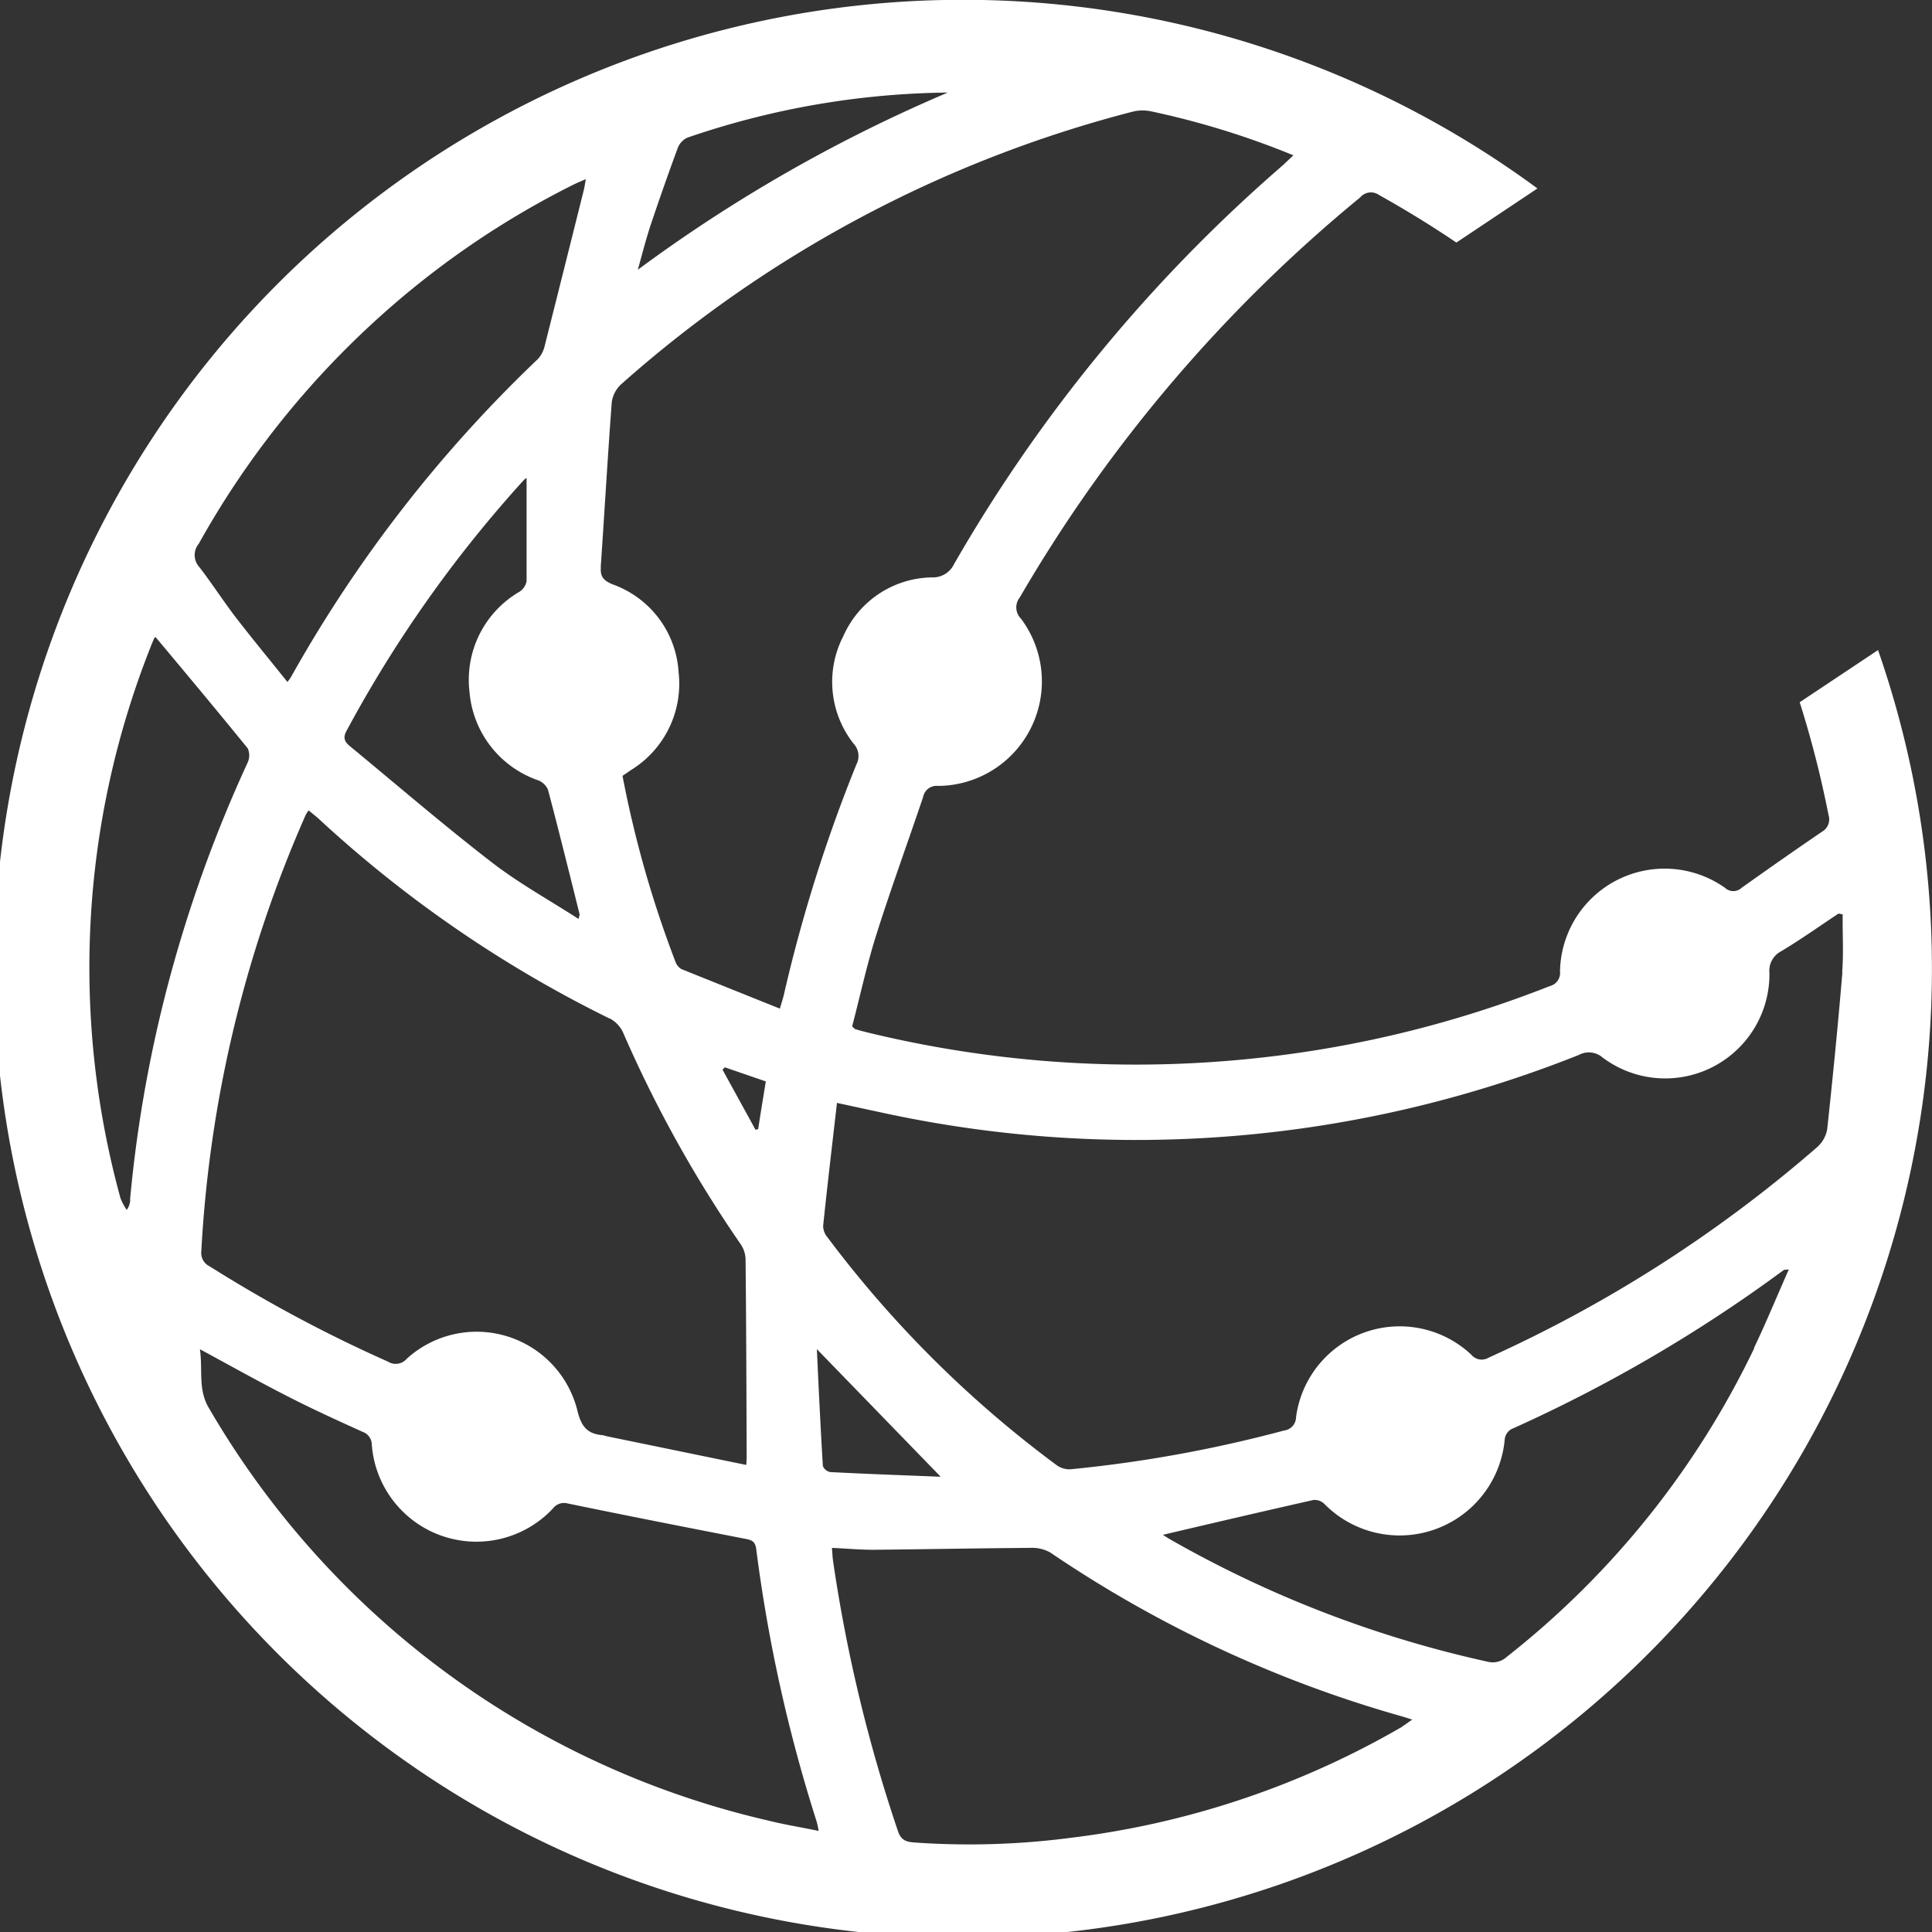 <svg xmlns="http://www.w3.org/2000/svg" width="64.485" height="64.485" viewBox="0 0 64.485 64.485">
  <rect x="0" y="0" width="64.485" height="64.485" fill="#333333" stroke="none"/>
  <path id="Path_2269" data-name="Path 2269" d="M703.535,189.14a.475.475,0,0,1-.219.564q-1.35.922-2.681,1.872a.406.406,0,0,1-.553,0,3.492,3.492,0,0,0-5.508,2.792.45.45,0,0,1-.341.487,37.408,37.408,0,0,1-9.608,2.385,37.864,37.864,0,0,1-13.152-.834c-.138-.033-.273-.07-.41-.11-.023,0-.042-.033-.116-.093.261-1,.485-2.033.8-3.04.49-1.55,1.049-3.077,1.569-4.618a.458.458,0,0,1,.506-.371,3.489,3.489,0,0,0,2.757-5.587.53.53,0,0,1-.035-.706,49.426,49.426,0,0,1,11.359-13.349.469.469,0,0,1,.627-.084q1.353.757,2.585,1.59l2.706-1.806a32.34,32.34,0,1,0,11.368,15.408l-2.615,1.741A34.4,34.4,0,0,1,703.535,189.14Zm-39.313-19.687h0q.431-1.287.9-2.56a.626.626,0,0,1,.319-.354,27.568,27.568,0,0,1,8.7-1.508,50.774,50.774,0,0,0-10.347,5.914C663.931,170.45,664.06,169.947,664.221,169.453Zm-1.666,11.412c.126-1.834.231-3.669.368-5.5a1.006,1.006,0,0,1,.317-.6,41.18,41.18,0,0,1,17.065-9.095,1.39,1.39,0,0,1,.618-.012,27.614,27.614,0,0,1,4.751,1.468c-.144.135-.249.236-.354.334a51.587,51.587,0,0,0-10.967,13.3.784.784,0,0,1-.751.454,3.285,3.285,0,0,0-2.951,1.962,3.328,3.328,0,0,0,.354,3.6.6.6,0,0,1,.084.68,50.76,50.76,0,0,0-2.42,7.68c-.03.133-.075.264-.135.471-1.117-.447-2.2-.883-3.287-1.32a.463.463,0,0,1-.2-.249,36.456,36.456,0,0,1-1.765-6.2l.282-.193a3.38,3.38,0,0,0,1.59-3.261,3.323,3.323,0,0,0-2.182-2.93c-.322-.128-.438-.259-.413-.581Zm-4.38,4.172a3.421,3.421,0,0,0,2.3,2.953.582.582,0,0,1,.322.319c.364,1.38.708,2.767,1.053,4.152a.974.974,0,0,1-.037.152c-.993-.641-2.01-1.2-2.921-1.909-1.6-1.236-3.13-2.555-4.69-3.841-.177-.144-.271-.273-.131-.529a41.979,41.979,0,0,1,5.914-8.366.55.55,0,0,1,.095-.074v3.445a.535.535,0,0,1-.238.354,3.4,3.4,0,0,0-1.667,3.343Zm4.669,10.9.005-.005a1.011,1.011,0,0,1,.447.462,41.756,41.756,0,0,0,3.93,7.077.936.936,0,0,1,.163.5c.023,2.179.028,4.357.037,6.536,0,.068,0,.135-.014.331l-4.667-.96c-.04-.012-.081-.025-.123-.033-.508-.042-.716-.28-.846-.82a3.465,3.465,0,0,0-5.7-1.727.483.483,0,0,1-.624.091,46.821,46.821,0,0,1-5.949-3.179.493.493,0,0,1-.28-.5,41.59,41.59,0,0,1,3.487-14.574,1.275,1.275,0,0,1,.095-.144c.11.089.217.175.313.257A40.7,40.7,0,0,0,662.845,195.935Zm3.776,1.708.077-.079,1.368.471c-.089.55-.177,1.072-.254,1.588l-.088.028Zm-17.5-17.534.007,0a29.513,29.513,0,0,1,6.406-7.911,29,29,0,0,1,6.079-4.079c.126-.065.257-.117.447-.2-.03.152-.042.252-.067.354q-.651,2.609-1.31,5.221a.957.957,0,0,1-.228.433,44.939,44.939,0,0,0-8.245,10.624,1.864,1.864,0,0,1-.112.151c-.606-.758-1.2-1.475-1.767-2.212-.4-.531-.762-1.089-1.167-1.616A.594.594,0,0,1,649.125,180.108Zm-2.27,21.883a.584.584,0,0,1-.117.331,1.964,1.964,0,0,1-.208-.392,29.043,29.043,0,0,1,.995-18.37c.04-.105.084-.21.128-.312a.181.181,0,0,1,.047-.046c1.037,1.236,2.067,2.473,3.075,3.711a.57.57,0,0,1,0,.478,45.122,45.122,0,0,0-2.45,6.641,44.027,44.027,0,0,0-1.476,7.956Zm21.338,20.723a29.151,29.151,0,0,1-18.711-13.778c-.37-.615-.2-1.252-.3-1.963,1.044.564,1.981,1.091,2.935,1.576.816.419,1.655.8,2.492,1.18a.456.456,0,0,1,.31.433,3.5,3.5,0,0,0,6.037,2.135.471.471,0,0,1,.5-.177c1.963.406,3.935.793,5.9,1.175.212.04.354.067.392.334a51.179,51.179,0,0,0,2.016,9.1,3.056,3.056,0,0,1,.07.322c-.583-.123-1.123-.207-1.648-.338Zm1.774-11.849.007,0c-.079-1.306-.142-2.615-.2-3.895l4.133,4.259c-1.091-.044-2.389-.089-3.683-.156A.332.332,0,0,1,669.967,210.865Zm19.356,8.7a28.987,28.987,0,0,1-11.026,3.709,26.091,26.091,0,0,1-5.254.163c-.272-.021-.452-.058-.561-.375a51.206,51.206,0,0,1-2.168-9.023c-.017-.126-.023-.252-.037-.436.5.023.949.065,1.4.063,1.741-.016,3.482-.051,5.221-.063a1.238,1.238,0,0,1,.669.156,40.448,40.448,0,0,0,11.762,5.476c.082.023.159.051.32.1-.147.093-.233.168-.331.224Zm11.741-12.634a29.078,29.078,0,0,1-8.261,10.308.693.693,0,0,1-.651.161,37.654,37.654,0,0,1-10.6-4.089c-.073-.04-.14-.088-.228-.144,1.7-.4,3.356-.786,5.026-1.163a.473.473,0,0,1,.354.123,3.523,3.523,0,0,0,6.031-2.168.458.458,0,0,1,.207-.313,49.194,49.194,0,0,0,9.107-5.319c.018-.014.047,0,.167-.019-.4.9-.757,1.774-1.163,2.622Zm2.949-14.473c-.009.637.033,1.285-.017,1.925l.007.007c-.144,1.746-.319,3.49-.506,5.233a1.03,1.03,0,0,1-.331.6,44.827,44.827,0,0,1-10.969,7.03.449.449,0,0,1-.582-.1,3.49,3.49,0,0,0-5.848,2.093.452.452,0,0,1-.4.44,44.006,44.006,0,0,1-7.133,1.294.728.728,0,0,1-.457-.138,37.219,37.219,0,0,1-7.65-7.606.6.6,0,0,1-.144-.378c.14-1.347.3-2.694.462-4.107.55.119,1.023.222,1.5.324a39.885,39.885,0,0,0,23.257-1.923.705.705,0,0,1,.8.086,3.479,3.479,0,0,0,5.566-2.821.735.735,0,0,1,.406-.736c.65-.391,1.268-.83,1.9-1.25Z" transform="translate(-642.505 -161.942)" fill="#fff"/>
</svg>
